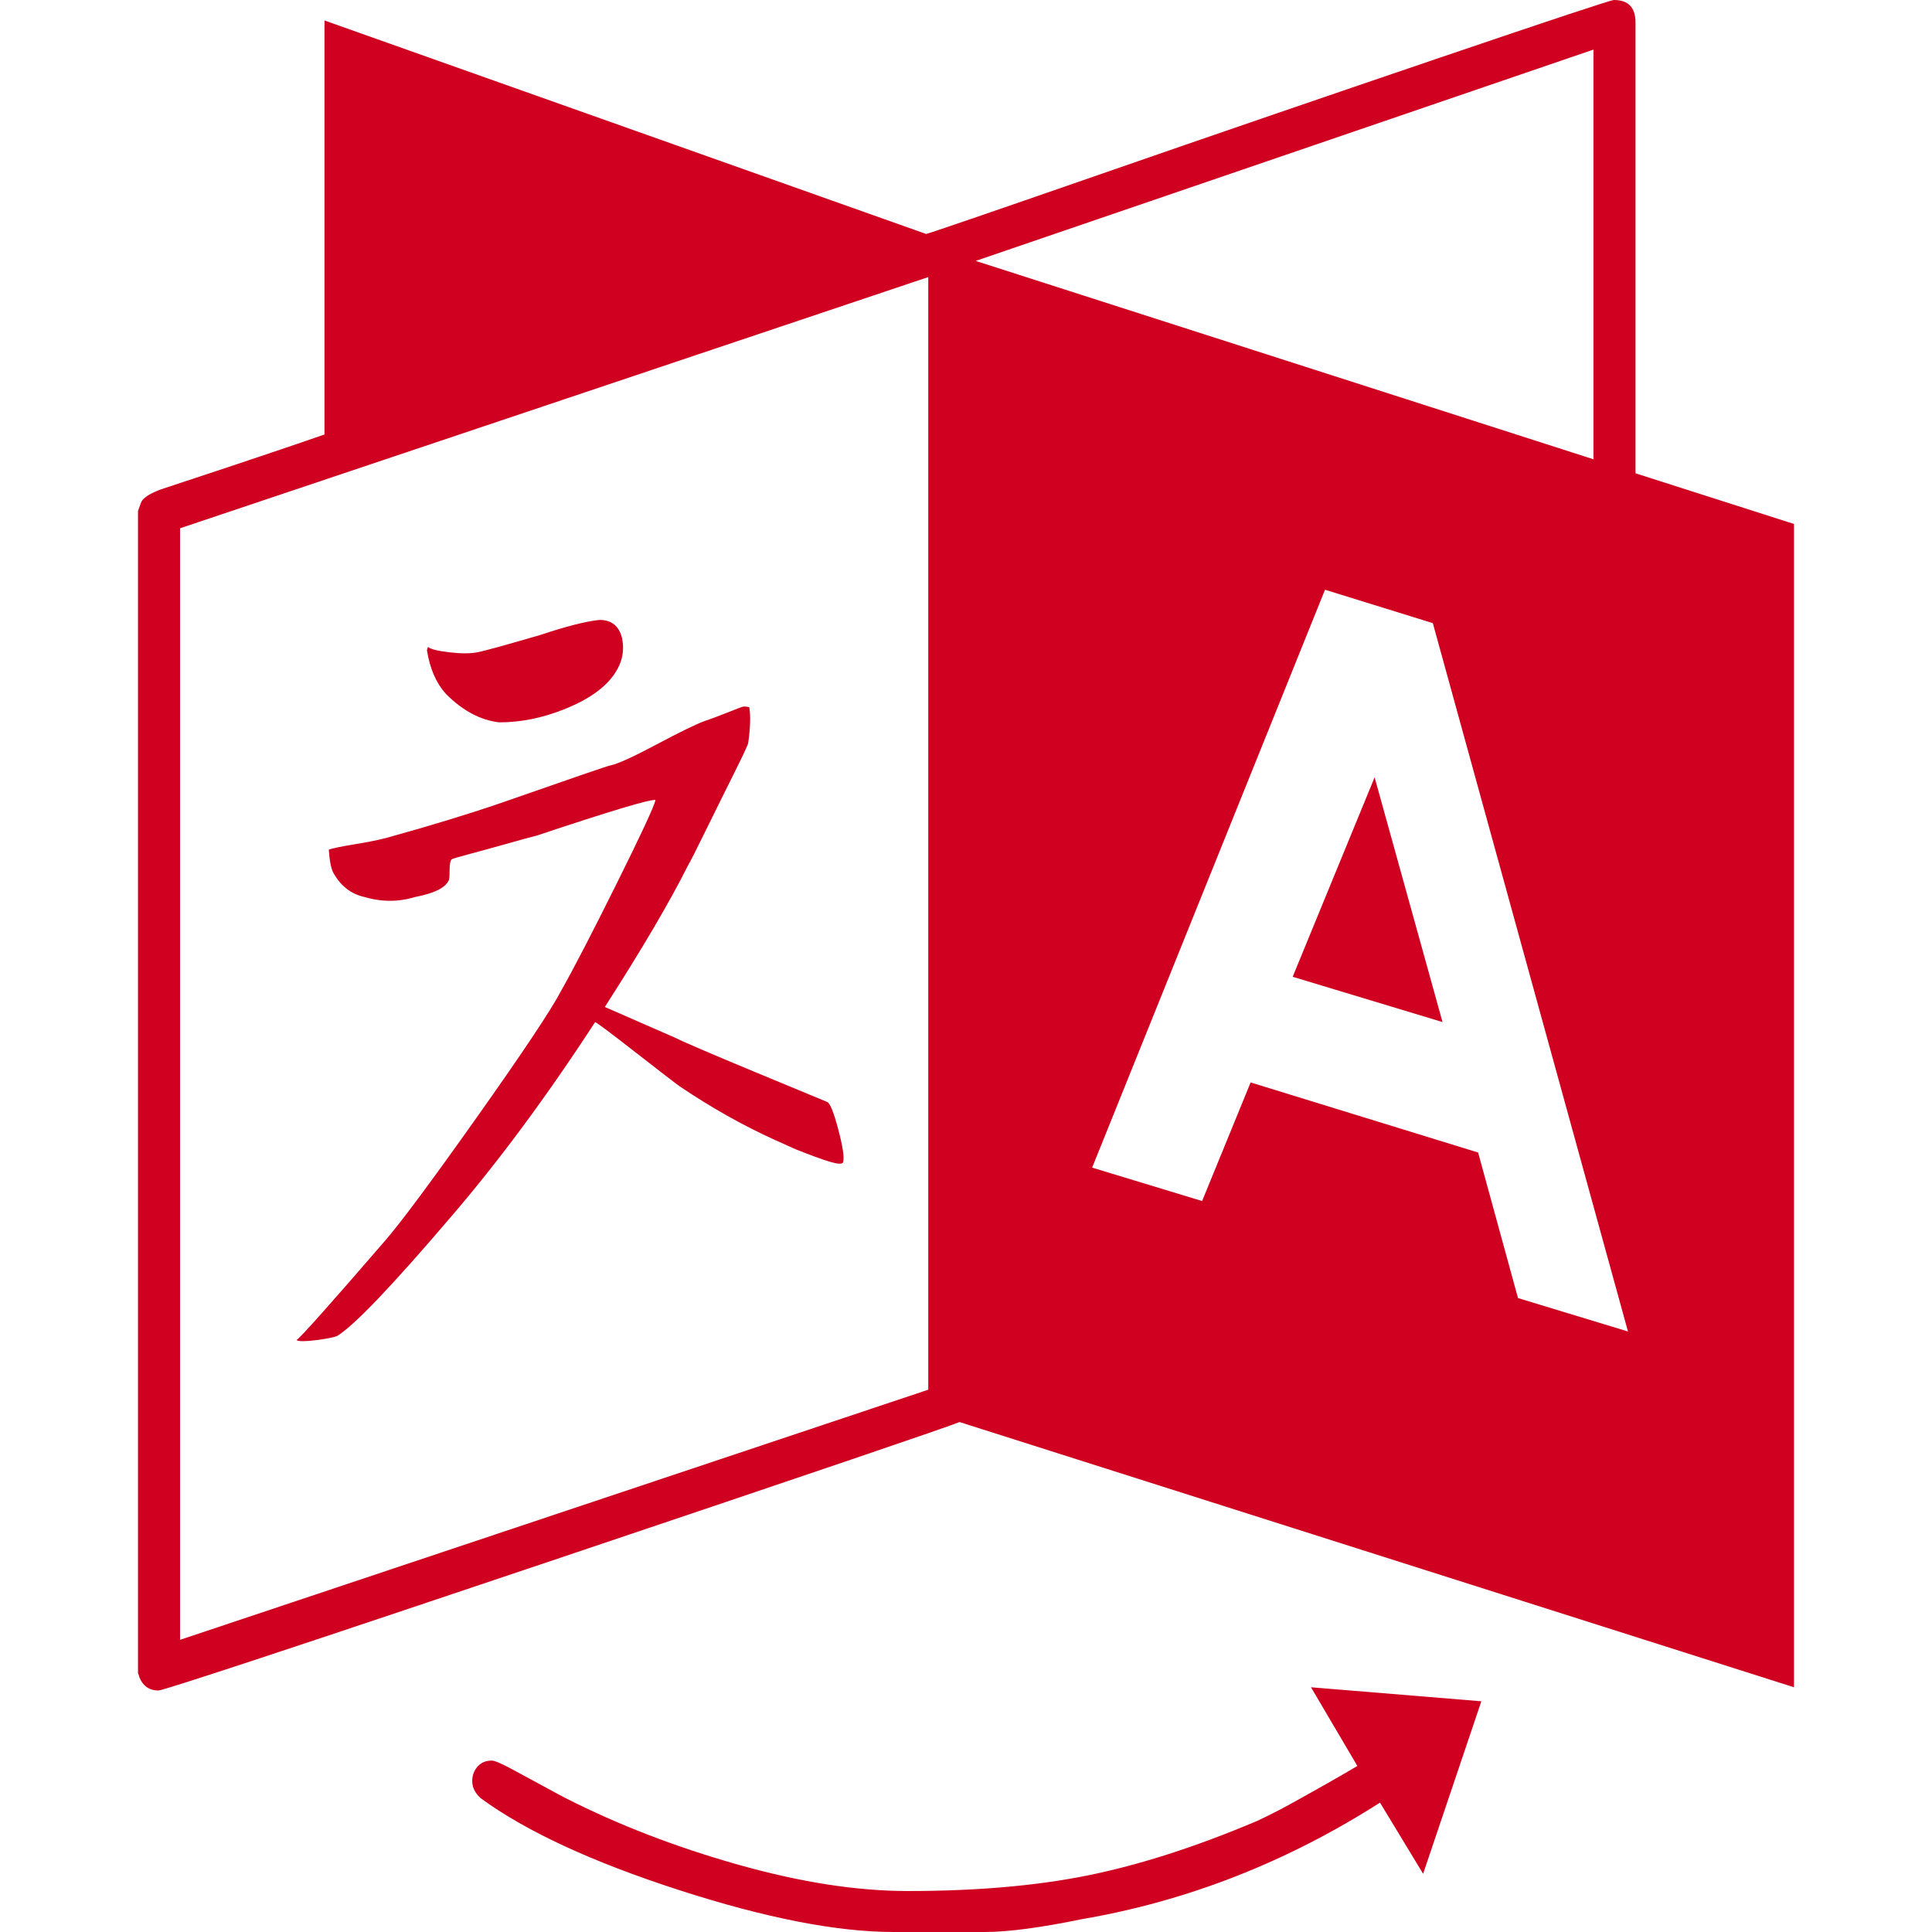 <?xml version="1.0" encoding="utf-8"?>
<!-- Generator: Adobe Illustrator 21.1.0, SVG Export Plug-In . SVG Version: 6.00 Build 0)  -->
<svg version="1.1" id="Layer_1" xmlns="http://www.w3.org/2000/svg" xmlns:xlink="http://www.w3.org/1999/xlink" x="0px" y="0px"
	 viewBox="0 0 1792 1792" style="enable-background:new 0 0 1792 1792;" xml:space="preserve">
<style type="text/css">
	.st0{fill:#D00021;}
</style>
<path class="st0" d="M782,1078c-0.7,2-4.8,1.8-12.5-0.5s-18.2-6.2-31.5-11.5l-20-9c-29.3-13.3-58.3-29.7-87-49
	c-4.7-3.3-18.3-13.8-41-31.5s-35.3-27.2-38-28.5c-44.7,68.7-89.3,129-134,181c-54,63.3-89,100-105,110c-2.7,1.3-9.2,2.7-19.5,4
	s-16.5,1.3-18.5,0c4-2.7,31.3-33.3,82-92c14-16,42.5-54.3,85.5-115c43-60.7,69.2-100,78.5-118c11.3-20,28.3-52.8,51-98.5
	s34.7-71.5,36-77.5c-5.3-0.7-42,10.3-110,33c-5.3,1.3-14.5,3.8-27.5,7.5S446,789.3,436,792s-15.7,4.3-17,5c-1.3,1.3-2,4.8-2,10.5
	s-0.3,8.8-1,9.5c-3.3,6.7-13.7,11.7-31,15c-15.3,4.7-31,4.7-47,0c-12-2.7-21.3-9.7-28-21c-2.7-4-4.3-11.7-5-23c4-1.3,12.2-3,24.5-5
	s22.2-4,29.5-6c38.7-10.7,73.7-21.3,105-32c66.7-23.3,100.7-35,102-35c6.7-1.3,21-7.8,43-19.5s36.7-18.8,44-21.5
	c6-2,13.2-4.7,21.5-8s13.2-5.2,14.5-5.5s3.3-0.2,6,0.5c1.3,8,1,19-1,33c0,1.3-4.2,10.3-12.5,27s-17.2,34.5-26.5,53.5
	s-15,30.2-17,33.5c-16.7,33.3-42.3,77-77,131l64,28c8,4,32.8,14.7,74.5,32s64.2,26.7,67.5,28c2.7,0.7,6.2,9.2,10.5,25.5
	S783.3,1074,782,1078z M577,592c2,10,0.7,19.3-4,28c-8,15.3-24.7,28-50,38c-20,8-40,12-60,12c-17.3-2-33.7-10.7-49-26
	c-9.3-10-15.3-23.7-18-41l1-3c2,2,8.5,3.7,19.5,5s19.8,1.3,26.5,0s26-6.7,58-16c24-8,42.3-12.7,55-14C567.3,575,574.3,580.7,577,592
	z M1275,721l63,227l-139-42L1275,721z M167,1521l694-232V257L167,490V1521z M1408,1204l102,31l-181-657l-100-31l-216,536l102,31
	l45-110l211,65L1408,1204z M905,242l573,184V46L905,242z M1216,1565l158,13l-54,160l-40-66c-86.7,55.3-178.7,91.3-276,108
	c-38.7,8-69,12-91,12h-84c-52.7,0-119.2-13-199.5-39S488,1698.7,446,1668c-5.3-4.7-8-10-8-16c0-5.3,1.7-9.8,5-13.5s7.7-5.5,13-5.5
	c2.7,0,8.7,2.5,18,7.5s19.5,10.5,30.5,16.5s17.8,9.7,20.5,11c48.7,24.7,101.8,45.2,159.5,61.5S794.7,1754,842,1754
	c63.3,0,119-4.8,167-14.5s100.3-26.5,157-50.5c10-4.7,20.2-9.8,30.5-15.5s21.7-12,34-19s21.8-12.5,28.5-16.5L1216,1565z M1664,486
	v1079l-774-246c-9.3,4-134.3,46.5-375,127.5S151.7,1568,147,1568c-8.7,0-14.7-4.3-18-13c0-0.7-0.3-1.7-1-3V474c2-6,3.3-9.3,4-10
	c3.3-4,10-7.7,20-11c70.7-23.3,120.3-40,149-50V19l558,198c1.3,0,54.8-18.3,160.5-55s211-72.8,316-108.5S1494.3,0,1497,0
	c13.3,0,20,7,20,21v418L1664,486z"/>
</svg>
